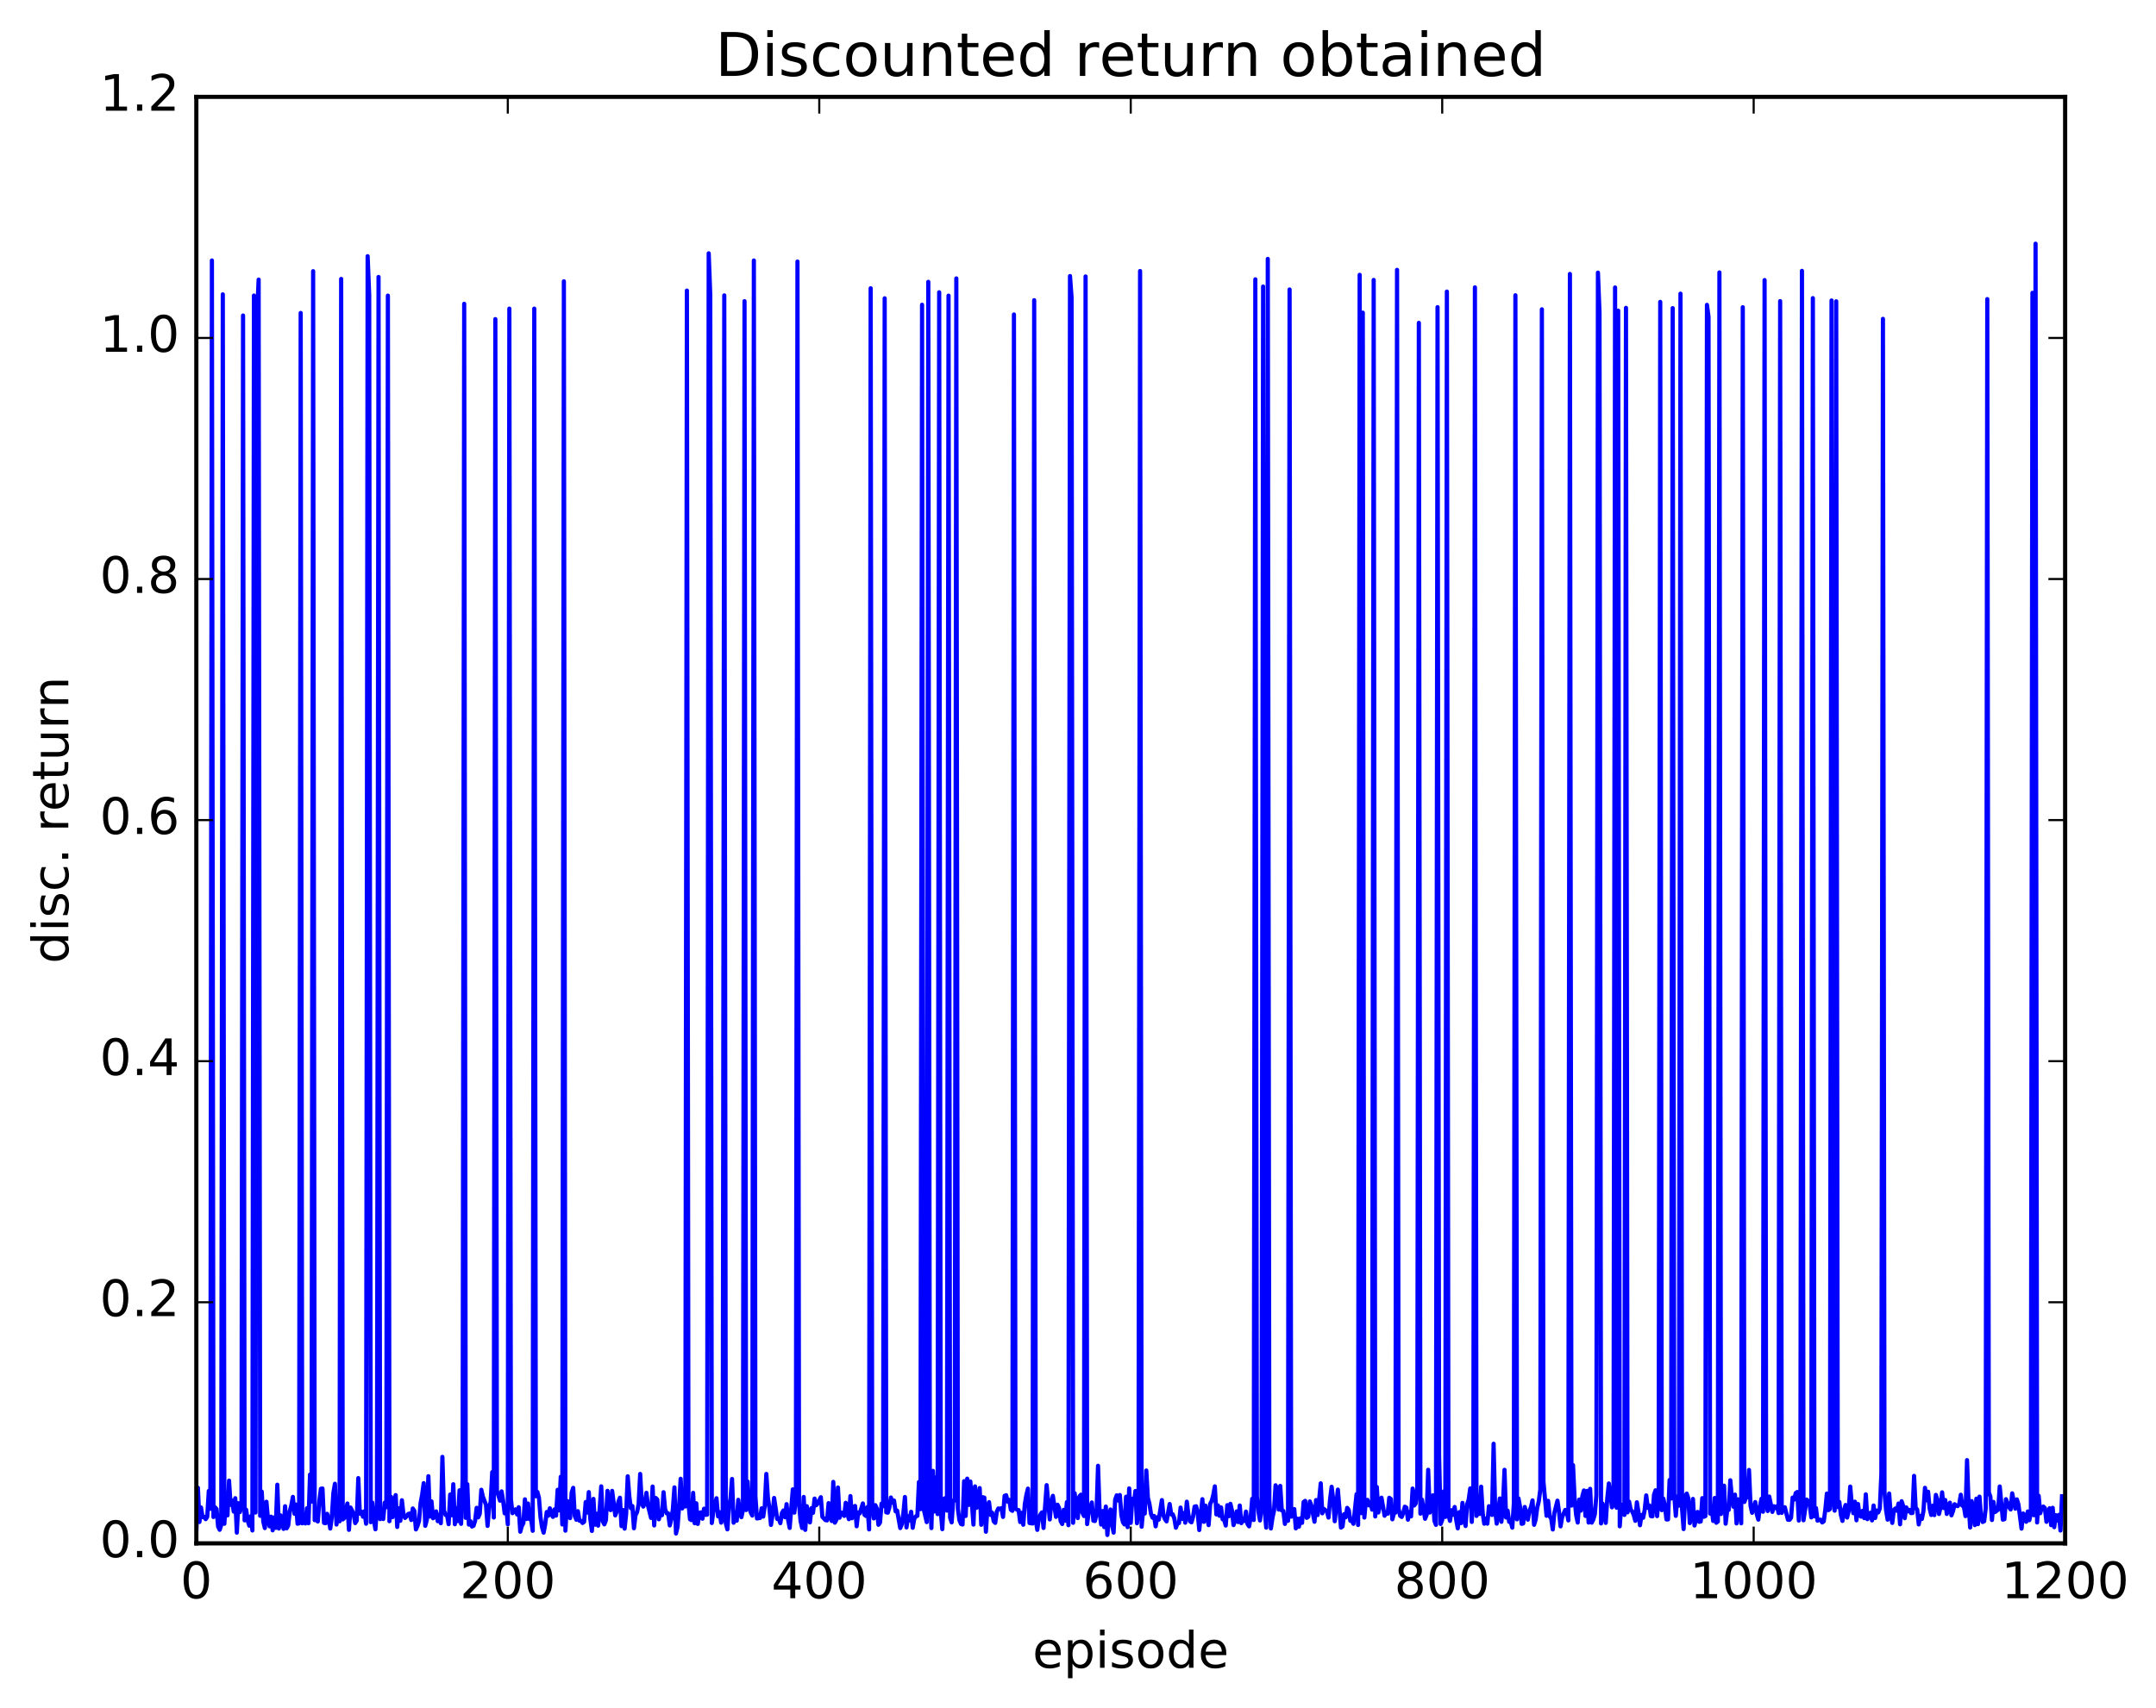 <?xml version="1.0" encoding="utf-8" standalone="no"?>
<!DOCTYPE svg PUBLIC "-//W3C//DTD SVG 1.1//EN"
  "http://www.w3.org/Graphics/SVG/1.1/DTD/svg11.dtd">
<!-- Created with matplotlib (http://matplotlib.org/) -->
<svg height="408pt" version="1.1" viewBox="0 0 515 408" width="515pt" xmlns="http://www.w3.org/2000/svg" xmlns:xlink="http://www.w3.org/1999/xlink">
 <defs>
  <style type="text/css">
*{stroke-linecap:butt;stroke-linejoin:round;stroke-miterlimit:100000;}
  </style>
 </defs>
 <g id="figure_1">
  <g id="patch_1">
   <path d="M 0 408.169 
L 515.768 408.169 
L 515.768 0 
L 0 0 
z
" style="fill:#ffffff;"/>
  </g>
  <g id="axes_1">
   <g id="patch_2">
    <path d="M 46.898 368.742 
L 493.298 368.742 
L 493.298 23.142 
L 46.898 23.142 
z
" style="fill:#ffffff;"/>
   </g>
   <g id="line2d_1">
    <path clip-path="url(#pfc45f4d9cf)" d="M 46.898 365.561 
L 47.27 355.473 
L 47.642 363.641 
L 48.014 360.174 
L 48.386 362.497 
L 48.758 362.398 
L 49.13 362.973 
L 49.502 362.393 
L 49.873 356.228 
L 50.245 360.505 
L 50.617 62.234 
L 50.989 362.453 
L 51.361 360.124 
L 51.733 360.566 
L 52.105 364.749 
L 52.477 365.511 
L 52.849 364.349 
L 53.221 70.331 
L 53.593 364.065 
L 53.965 358.249 
L 54.337 362.069 
L 54.709 353.76 
L 55.081 359.551 
L 55.453 358.505 
L 55.825 361.156 
L 56.197 357.958 
L 56.569 366.185 
L 56.941 359.149 
L 57.313 361.263 
L 57.685 360.036 
L 58.057 75.382 
L 58.429 363.253 
L 58.801 360.714 
L 59.173 363.305 
L 59.545 364.529 
L 59.917 362.27 
L 60.289 365.661 
L 60.661 70.616 
L 61.033 361.387 
L 61.406 75.534 
L 61.778 66.808 
L 62.15 362.161 
L 62.522 356.384 
L 62.894 363.557 
L 63.266 365.096 
L 63.638 358.806 
L 64.01 362.859 
L 64.382 364.677 
L 64.754 362.372 
L 65.126 365.635 
L 65.498 362.571 
L 65.87 365.039 
L 66.242 354.738 
L 66.614 365.203 
L 66.986 362.047 
L 67.73 365.289 
L 68.102 359.878 
L 68.474 365.151 
L 68.846 364.474 
L 69.218 361.098 
L 69.59 359.669 
L 69.962 357.65 
L 70.334 361.668 
L 70.706 359.481 
L 71.078 364.061 
L 71.45 363.941 
L 71.822 74.774 
L 72.194 363.959 
L 72.566 363.067 
L 72.938 363.992 
L 73.309 360.363 
L 73.681 363.93 
L 74.053 352.31 
L 74.425 358.766 
L 74.797 64.795 
L 75.169 363.209 
L 75.541 363.043 
L 75.913 363.527 
L 76.285 358.594 
L 76.657 355.705 
L 77.029 355.644 
L 77.401 363.862 
L 77.773 363.929 
L 78.145 361.699 
L 78.517 362.938 
L 78.889 365.204 
L 79.261 362.521 
L 79.633 356.712 
L 80.005 354.509 
L 80.377 364.246 
L 80.749 361.066 
L 81.121 363.478 
L 81.493 66.649 
L 81.865 363.032 
L 82.237 362.695 
L 82.981 359.227 
L 83.353 365.519 
L 83.725 360.196 
L 84.469 361.674 
L 84.841 363.912 
L 85.213 363.328 
L 85.585 353.158 
L 85.957 361.648 
L 86.329 361.175 
L 86.701 362.385 
L 87.073 361.051 
L 87.445 364.056 
L 87.817 61.212 
L 88.189 70.56 
L 88.561 363.69 
L 88.933 359.012 
L 89.305 363.162 
L 89.677 365.392 
L 90.049 359.671 
L 90.421 66.174 
L 90.793 362.957 
L 91.165 360.667 
L 91.537 362.933 
L 91.909 359.016 
L 92.281 360.115 
L 92.653 70.629 
L 93.025 363.448 
L 93.397 357.631 
L 93.769 362.496 
L 94.141 358.704 
L 94.513 357.216 
L 94.885 364.826 
L 95.257 360.377 
L 95.629 363.355 
L 96.001 358.451 
L 96.374 361.79 
L 96.746 362.672 
L 97.118 362.3 
L 97.49 361.731 
L 97.862 361.62 
L 98.234 363.171 
L 98.606 360.415 
L 98.978 360.995 
L 99.35 365.416 
L 99.722 364.587 
L 100.094 363.385 
L 100.466 359.108 
L 100.838 357.134 
L 101.21 354.368 
L 101.582 364.552 
L 101.954 363.143 
L 102.326 352.707 
L 102.698 362.343 
L 103.07 358.723 
L 103.442 362.748 
L 103.814 362.405 
L 104.186 361.113 
L 104.558 363.449 
L 104.93 361.918 
L 105.302 363.936 
L 105.674 348.084 
L 106.046 360.872 
L 106.418 361.95 
L 106.79 362.027 
L 107.162 364.158 
L 107.534 357.088 
L 107.906 362.031 
L 108.278 354.622 
L 108.65 364.182 
L 109.022 360.341 
L 109.394 363.433 
L 109.766 356.072 
L 110.138 364.082 
L 110.51 353.199 
L 110.882 72.589 
L 111.254 362.654 
L 111.626 354.619 
L 111.998 364.268 
L 112.37 363.448 
L 112.742 364.729 
L 113.114 364.537 
L 113.486 363.347 
L 113.858 360.26 
L 114.23 362.535 
L 114.602 361.668 
L 114.974 355.947 
L 115.346 357.611 
L 116.09 359.548 
L 116.462 364.576 
L 116.834 360.212 
L 117.206 358.822 
L 117.578 351.728 
L 117.95 362.572 
L 118.322 76.248 
L 118.694 356.188 
L 119.438 358.549 
L 119.809 356.328 
L 120.181 358.587 
L 120.553 361.577 
L 120.925 359.895 
L 121.297 364.197 
L 121.669 73.741 
L 122.041 358.214 
L 122.413 361.541 
L 123.157 360.622 
L 123.529 361.849 
L 123.901 360.118 
L 124.273 365.964 
L 124.645 364.62 
L 125.017 363.914 
L 125.389 358.231 
L 125.761 362.928 
L 126.133 359.226 
L 126.505 362.952 
L 126.877 362.958 
L 127.249 365.745 
L 127.621 73.737 
L 127.993 357.496 
L 128.365 356.48 
L 128.738 357.876 
L 129.109 362.513 
L 129.482 364.912 
L 129.853 366.19 
L 130.226 364.207 
L 130.597 361.257 
L 130.97 362.136 
L 131.341 360.37 
L 131.714 361.807 
L 132.085 362.425 
L 132.458 360.629 
L 132.829 362.117 
L 133.202 355.96 
L 133.573 360.873 
L 133.946 352.847 
L 134.317 364.24 
L 134.69 67.208 
L 135.061 365.714 
L 135.434 358.605 
L 135.805 358.838 
L 136.178 362.719 
L 136.549 356.606 
L 136.922 355.485 
L 137.293 362.186 
L 137.666 363.099 
L 138.037 361.058 
L 138.41 363.33 
L 138.781 363.363 
L 139.154 363.878 
L 139.525 363.599 
L 139.898 358.883 
L 140.269 361.39 
L 140.642 356.505 
L 141.013 362.936 
L 141.386 365.778 
L 141.757 358.128 
L 142.13 364.291 
L 142.501 361.669 
L 142.874 364.518 
L 143.245 360.542 
L 143.618 355.127 
L 143.989 363.505 
L 144.362 364.209 
L 144.733 363.221 
L 145.106 356.205 
L 145.477 360.247 
L 145.85 360.806 
L 146.221 356.219 
L 146.965 362.064 
L 147.338 361.078 
L 147.709 358.817 
L 148.082 357.852 
L 148.453 364.636 
L 148.826 360.788 
L 149.197 365.231 
L 149.57 361.687 
L 149.941 352.731 
L 150.314 357.431 
L 150.685 360.338 
L 151.058 359.834 
L 151.429 365.139 
L 151.802 362.027 
L 152.173 361.289 
L 152.546 359.403 
L 152.917 352.167 
L 153.29 359.133 
L 153.661 359.964 
L 154.034 359.14 
L 154.405 356.674 
L 154.778 359.717 
L 155.522 362.67 
L 155.893 355.178 
L 156.266 364.469 
L 156.637 357.903 
L 157.01 358.306 
L 157.381 363.005 
L 157.754 361.499 
L 158.125 362.024 
L 158.498 356.527 
L 158.869 360.538 
L 159.242 361.569 
L 159.613 361.591 
L 159.986 364.469 
L 160.357 363.016 
L 160.73 360.563 
L 161.101 355.378 
L 161.474 366.397 
L 161.845 364.848 
L 162.218 359.913 
L 162.589 353.318 
L 162.962 360.406 
L 163.333 359.398 
L 163.706 359.93 
L 164.077 69.429 
L 164.45 359.148 
L 164.821 363.005 
L 165.194 363.211 
L 165.565 356.683 
L 165.938 363.94 
L 166.31 359.179 
L 166.681 364.102 
L 167.054 361.489 
L 167.425 361.349 
L 167.798 362.861 
L 168.169 360.472 
L 168.542 361.912 
L 168.913 361.897 
L 169.286 60.526 
L 169.657 70.55 
L 170.03 363.886 
L 170.401 361.118 
L 171.145 357.967 
L 171.518 362.3 
L 171.889 361.295 
L 172.262 363.802 
L 172.633 362.863 
L 173.006 70.574 
L 173.377 363.99 
L 173.75 365.405 
L 174.121 360.162 
L 174.494 358.031 
L 174.865 353.366 
L 175.238 363.818 
L 175.609 361.322 
L 175.982 363.338 
L 176.353 358.349 
L 176.726 361.262 
L 177.097 362.489 
L 177.47 360.781 
L 177.841 71.959 
L 178.214 360.79 
L 178.585 353.988 
L 178.958 360.103 
L 179.329 361.372 
L 179.702 362.11 
L 180.073 62.244 
L 180.446 357.578 
L 180.817 362.792 
L 181.561 362.673 
L 181.934 360.378 
L 182.305 362.351 
L 182.678 359.842 
L 183.049 352.166 
L 183.422 357.792 
L 183.793 360.369 
L 184.166 364.35 
L 184.537 361.889 
L 184.91 357.904 
L 185.654 362.919 
L 186.025 362.85 
L 186.398 363.924 
L 186.769 361.531 
L 187.142 360.89 
L 187.513 362.503 
L 187.886 359.382 
L 188.257 363.118 
L 188.63 365.066 
L 189.374 355.849 
L 189.745 361.41 
L 190.118 357.634 
L 190.489 62.489 
L 190.862 359.258 
L 191.233 363.435 
L 191.606 365.075 
L 191.977 357.661 
L 192.35 365.521 
L 192.721 359.87 
L 193.465 363.746 
L 193.838 360.333 
L 194.209 361.453 
L 194.582 358.051 
L 194.953 359.652 
L 195.326 359.204 
L 196.07 357.722 
L 196.441 362.404 
L 197.185 363.2 
L 197.558 363.266 
L 197.929 359.134 
L 198.302 362.123 
L 198.673 363.404 
L 199.046 354.067 
L 199.417 363.803 
L 199.79 363.137 
L 200.161 355.403 
L 200.534 362.624 
L 200.905 361.381 
L 201.278 361.474 
L 201.649 362.191 
L 202.022 359.064 
L 202.393 361.547 
L 202.766 362.97 
L 203.137 357.451 
L 203.51 362.749 
L 203.881 360.118 
L 204.254 359.819 
L 204.625 364.662 
L 204.998 361.383 
L 205.369 361.585 
L 206.113 359.212 
L 206.486 361.908 
L 206.857 362.205 
L 207.23 360.061 
L 207.601 365.421 
L 207.974 68.877 
L 208.345 360.517 
L 208.718 362.794 
L 209.089 359.62 
L 209.462 360.476 
L 209.833 364.312 
L 210.206 363.796 
L 210.577 359.255 
L 210.95 359.864 
L 211.321 71.279 
L 211.694 361.331 
L 212.065 361.423 
L 212.438 360.167 
L 212.81 357.794 
L 213.181 359.01 
L 213.554 358.519 
L 213.925 361.099 
L 214.298 360.924 
L 215.042 365.093 
L 215.413 364.182 
L 215.786 361.57 
L 216.157 357.672 
L 216.53 364.943 
L 216.901 362.274 
L 217.274 363.255 
L 217.645 361.208 
L 218.018 365.03 
L 218.389 362.893 
L 218.762 362.301 
L 219.133 362.168 
L 219.506 354.082 
L 219.877 360.573 
L 220.25 72.816 
L 220.621 360.472 
L 221.365 363.667 
L 221.738 67.34 
L 222.109 356.08 
L 222.482 365.103 
L 222.853 351.432 
L 223.226 361.128 
L 223.597 352.974 
L 223.97 361.758 
L 224.341 69.832 
L 224.714 360.929 
L 225.085 365.36 
L 225.458 358.13 
L 225.829 357.941 
L 226.202 360.926 
L 226.573 70.64 
L 226.946 362.577 
L 227.317 363.738 
L 227.69 358.526 
L 228.061 358.516 
L 228.434 66.522 
L 228.805 360.495 
L 229.178 363.22 
L 229.549 364.106 
L 229.922 364.251 
L 230.293 353.898 
L 230.666 362.203 
L 231.037 353.296 
L 231.41 359.56 
L 231.781 353.964 
L 232.525 364.262 
L 232.898 355.141 
L 233.269 360.257 
L 233.642 359.505 
L 234.013 355.538 
L 234.386 364.311 
L 234.757 357.726 
L 235.13 357.834 
L 235.501 365.971 
L 235.874 360.163 
L 236.245 358.892 
L 236.618 361.958 
L 236.989 361.426 
L 237.362 363.473 
L 237.733 363.857 
L 238.106 361.17 
L 238.477 360.407 
L 238.85 360.498 
L 239.221 360.351 
L 239.594 362.431 
L 239.965 357.401 
L 240.338 357.242 
L 240.709 358.78 
L 241.082 358.362 
L 241.453 360.709 
L 241.826 360.972 
L 242.197 75.137 
L 242.57 360.438 
L 242.941 360.722 
L 243.314 360.807 
L 243.685 363.657 
L 244.058 361.446 
L 244.429 364.3 
L 244.802 359.346 
L 245.173 357.18 
L 245.546 355.67 
L 245.917 363.883 
L 246.661 364 
L 247.034 71.725 
L 247.405 363.123 
L 247.778 365.523 
L 248.149 362.717 
L 248.522 361.853 
L 248.893 361.347 
L 249.266 365.068 
L 250.01 354.842 
L 250.754 363.033 
L 251.125 358.985 
L 251.498 357.391 
L 252.242 362.421 
L 252.613 359.523 
L 252.986 360.323 
L 253.357 363.459 
L 253.73 364.119 
L 254.101 360.731 
L 254.474 363.342 
L 254.845 358.889 
L 255.218 364.41 
L 255.589 65.956 
L 255.962 71.077 
L 256.334 363.839 
L 256.705 356.766 
L 257.077 360.356 
L 257.45 362.708 
L 257.822 357.552 
L 258.193 357.121 
L 258.565 361.458 
L 258.938 362.224 
L 259.31 66.051 
L 259.682 364.14 
L 260.053 361.289 
L 260.425 360.31 
L 260.798 358.979 
L 261.17 363.336 
L 261.541 363.411 
L 261.913 361.741 
L 262.286 350.215 
L 262.658 361.134 
L 263.029 364.257 
L 263.401 361.026 
L 263.774 364.867 
L 264.146 359.955 
L 264.517 366.742 
L 264.889 362.381 
L 265.262 360.649 
L 265.634 364.267 
L 266.005 366.186 
L 266.377 358.31 
L 266.75 357.269 
L 267.122 358.523 
L 267.493 357.195 
L 267.865 362.017 
L 268.238 363.711 
L 268.61 364.231 
L 268.981 357.612 
L 269.353 364.869 
L 269.726 355.62 
L 270.098 363.866 
L 270.469 358.1 
L 270.841 359.261 
L 271.214 356.237 
L 271.586 363.936 
L 271.957 361.217 
L 272.329 64.754 
L 272.702 364.775 
L 273.074 360.628 
L 273.445 361.623 
L 273.817 351.347 
L 274.19 357.865 
L 274.562 359.305 
L 274.933 361.686 
L 275.305 362.613 
L 275.678 362.2 
L 276.05 364.677 
L 276.421 362.515 
L 276.793 363.082 
L 277.538 358.41 
L 277.909 362.051 
L 278.281 362.986 
L 278.654 363.498 
L 279.397 359.353 
L 279.769 361.83 
L 280.142 361.811 
L 280.514 362.818 
L 280.885 365.007 
L 281.257 363.984 
L 281.63 363.903 
L 282.002 360.202 
L 282.373 362.898 
L 282.745 361.507 
L 283.118 363.812 
L 283.49 358.794 
L 283.861 361.818 
L 284.233 363.455 
L 284.606 363.724 
L 284.978 362.415 
L 285.349 359.98 
L 285.721 359.884 
L 286.094 361.49 
L 286.466 365.564 
L 287.209 358.193 
L 287.582 363.606 
L 287.954 359.728 
L 288.697 364.394 
L 289.07 359.305 
L 289.442 358.623 
L 289.813 357.209 
L 290.185 355.137 
L 290.558 361.842 
L 290.93 359.683 
L 291.301 362.165 
L 291.673 360.161 
L 292.046 362.994 
L 292.418 363.145 
L 292.789 364.488 
L 293.161 359.626 
L 293.534 362.277 
L 293.906 359.304 
L 294.277 360.887 
L 294.649 364.386 
L 295.022 363.301 
L 295.394 361.123 
L 295.765 363.663 
L 296.137 359.707 
L 296.51 363.917 
L 296.882 362.912 
L 297.253 363.422 
L 297.625 361.155 
L 297.998 364.135 
L 298.37 364.682 
L 298.741 362.545 
L 299.113 358.108 
L 299.486 363.167 
L 299.858 66.74 
L 300.229 357.523 
L 300.601 361.148 
L 300.974 363.279 
L 301.346 359.944 
L 301.717 68.455 
L 302.089 360.701 
L 302.462 364.99 
L 302.834 61.858 
L 303.205 358.336 
L 303.577 365.188 
L 303.95 362.639 
L 304.322 360.96 
L 304.693 354.878 
L 305.065 355.806 
L 305.438 360.674 
L 305.81 355.024 
L 306.182 360.905 
L 306.553 361.001 
L 306.925 364.103 
L 307.298 361.891 
L 307.67 363.359 
L 308.041 69.168 
L 308.413 362.388 
L 309.158 360.556 
L 309.529 365.168 
L 309.901 362.844 
L 310.274 364.769 
L 310.646 362.749 
L 311.017 363.851 
L 311.389 358.878 
L 311.762 358.599 
L 312.134 362.654 
L 312.505 362.388 
L 312.877 358.732 
L 313.25 359.731 
L 313.993 363.583 
L 314.365 358.406 
L 314.738 361.987 
L 315.481 354.405 
L 315.853 361.573 
L 316.226 360.512 
L 316.969 361.154 
L 317.341 362.593 
L 317.714 358.227 
L 318.086 355.234 
L 318.457 358.263 
L 318.829 363.461 
L 319.574 355.912 
L 320.317 364.982 
L 320.69 364.714 
L 321.062 361.77 
L 321.433 362.519 
L 321.805 360.269 
L 322.178 360.823 
L 322.55 363.344 
L 322.921 363.391 
L 323.293 364.069 
L 324.038 356.997 
L 324.409 364.358 
L 324.781 65.66 
L 325.154 361.53 
L 325.526 74.698 
L 325.897 362.585 
L 326.269 358.451 
L 326.642 358.36 
L 327.014 359.681 
L 327.385 358.91 
L 327.757 360.695 
L 328.13 66.891 
L 328.502 362.321 
L 328.873 355.281 
L 329.245 361.373 
L 329.99 357.838 
L 330.733 362.149 
L 331.106 361.405 
L 331.478 361.67 
L 331.849 357.863 
L 332.221 358.144 
L 332.594 363.003 
L 332.966 361.559 
L 333.337 361.397 
L 333.709 64.48 
L 334.082 360.429 
L 334.454 362.171 
L 334.825 362.436 
L 335.197 361.477 
L 335.57 359.988 
L 335.942 360.21 
L 336.313 363.091 
L 336.685 361.236 
L 337.058 362.303 
L 337.43 355.657 
L 337.801 359.706 
L 338.173 359.211 
L 338.546 355.406 
L 338.918 77.143 
L 339.289 361.646 
L 339.661 358.286 
L 340.406 362.878 
L 340.777 361.954 
L 341.149 351.174 
L 341.522 361.39 
L 341.894 360.564 
L 342.265 357.272 
L 342.637 363.355 
L 343.01 364.329 
L 343.382 73.386 
L 343.753 347.688 
L 344.125 364.122 
L 344.498 363.151 
L 344.87 356.325 
L 345.241 362.441 
L 345.613 69.668 
L 345.986 361.948 
L 346.358 363.382 
L 346.729 360.82 
L 347.101 361.885 
L 347.474 360.059 
L 347.846 363.148 
L 348.217 365.16 
L 348.589 361.281 
L 348.962 363.929 
L 349.334 359.08 
L 349.705 363.101 
L 350.077 364.6 
L 350.45 359.394 
L 350.822 358.33 
L 351.193 355.621 
L 351.565 363.627 
L 351.938 354.258 
L 352.31 68.659 
L 352.682 362.189 
L 353.053 361.608 
L 353.425 361.713 
L 353.798 355.204 
L 354.17 361.548 
L 354.541 364.047 
L 354.913 362.855 
L 355.286 364.04 
L 355.658 359.875 
L 356.029 360.757 
L 356.401 361.962 
L 356.774 344.952 
L 357.146 360.779 
L 357.517 364.035 
L 358.262 358.031 
L 358.634 363.6 
L 359.005 359.723 
L 359.377 351.178 
L 359.75 362.571 
L 360.122 360.944 
L 360.493 363.612 
L 360.865 363.521 
L 361.238 364.994 
L 361.61 359.255 
L 361.981 70.555 
L 362.353 363.007 
L 362.726 358.013 
L 363.098 360.07 
L 363.469 364.079 
L 363.841 363.991 
L 364.214 360.06 
L 364.957 363.089 
L 365.329 360.952 
L 365.702 360.094 
L 366.074 358.481 
L 366.445 364.313 
L 366.817 363.096 
L 367.19 360.245 
L 367.562 358.743 
L 367.933 355.853 
L 368.305 73.902 
L 368.678 353.969 
L 369.421 362.155 
L 369.793 358.585 
L 370.166 362.283 
L 370.538 362.842 
L 370.909 365.435 
L 371.281 361.506 
L 372.026 358.551 
L 372.397 361.194 
L 372.769 364.69 
L 373.142 362.501 
L 373.885 360.76 
L 374.257 361.24 
L 374.63 363.268 
L 375.002 65.453 
L 375.373 359.727 
L 375.745 350.057 
L 376.118 358.047 
L 376.49 361.985 
L 376.861 363.777 
L 377.233 358.286 
L 377.606 360.935 
L 377.978 357.459 
L 378.349 356.106 
L 378.721 362.196 
L 379.094 356.221 
L 379.466 363.775 
L 379.837 355.718 
L 380.209 363.801 
L 380.582 363.082 
L 380.954 361.782 
L 381.325 357.251 
L 381.697 65.137 
L 382.07 74.74 
L 382.442 363.983 
L 382.813 359.253 
L 383.558 363.856 
L 383.93 357.99 
L 384.301 354.444 
L 384.673 356.901 
L 385.046 360.138 
L 385.418 359.493 
L 385.789 68.69 
L 386.161 360.235 
L 386.534 74.221 
L 386.906 364.669 
L 387.277 359.494 
L 387.649 360.077 
L 388.022 361.949 
L 388.394 73.559 
L 388.765 361.347 
L 389.137 358.778 
L 389.51 360.658 
L 389.882 361.117 
L 390.253 361.961 
L 390.625 363.371 
L 390.998 358.933 
L 391.37 361.252 
L 391.741 364.417 
L 392.113 361.965 
L 392.486 362.648 
L 392.858 360.833 
L 393.229 357.288 
L 393.601 360.235 
L 393.974 359.699 
L 394.346 362.232 
L 394.717 362.299 
L 395.089 357.143 
L 395.462 356.072 
L 395.834 362.239 
L 396.205 357.575 
L 396.577 72.128 
L 396.95 360.813 
L 397.322 358.065 
L 397.693 359.78 
L 398.065 363.029 
L 398.438 363.031 
L 398.81 353.606 
L 399.182 358.021 
L 399.553 73.621 
L 399.925 357.206 
L 400.298 362.177 
L 400.67 357.525 
L 401.041 359.737 
L 401.413 70.169 
L 401.786 360.386 
L 402.158 365.329 
L 402.529 357.516 
L 402.901 356.858 
L 403.274 357.947 
L 403.646 363.904 
L 404.017 362.078 
L 404.389 358.137 
L 404.762 364.485 
L 405.505 361.246 
L 405.877 363.599 
L 406.25 363.516 
L 406.622 357.942 
L 406.993 362.402 
L 407.365 362.232 
L 407.738 72.84 
L 408.11 75.7 
L 408.481 361.638 
L 408.853 360.336 
L 409.226 363.395 
L 409.598 357.909 
L 409.969 363.821 
L 410.341 363.52 
L 410.714 65.086 
L 411.086 361.741 
L 411.457 356.603 
L 411.829 354.97 
L 412.202 364.045 
L 412.574 360.888 
L 412.945 360.735 
L 413.317 353.674 
L 413.69 357.815 
L 414.062 359.997 
L 414.433 357.11 
L 414.805 363.988 
L 415.178 358.233 
L 415.55 360.261 
L 415.921 363.96 
L 416.293 73.404 
L 416.666 358.857 
L 417.038 357.909 
L 417.409 357.664 
L 417.781 351.215 
L 418.154 359.79 
L 418.526 361.445 
L 419.269 358.879 
L 419.642 361.808 
L 420.014 363.073 
L 420.385 359.956 
L 420.757 358.089 
L 421.13 361.193 
L 421.502 66.92 
L 421.873 359.305 
L 422.245 361.015 
L 422.618 357.566 
L 423.361 361.225 
L 423.733 359.876 
L 424.106 360.301 
L 424.478 359.87 
L 424.849 361.514 
L 425.221 71.947 
L 425.594 361.468 
L 425.966 360.374 
L 426.337 360.118 
L 427.082 363.104 
L 427.454 363.128 
L 427.825 362.642 
L 428.197 357.82 
L 428.57 358.289 
L 428.942 356.734 
L 429.313 356.481 
L 429.685 363.298 
L 430.058 357.366 
L 430.43 64.718 
L 430.801 363.229 
L 431.546 358.283 
L 431.918 358.669 
L 432.289 359.603 
L 432.661 362.547 
L 433.034 71.233 
L 433.406 362.29 
L 433.777 360.313 
L 434.149 363.322 
L 434.522 363.123 
L 434.894 363.098 
L 435.265 363.748 
L 435.637 363.487 
L 436.01 360.715 
L 436.382 356.853 
L 436.753 360.813 
L 437.125 360.53 
L 437.498 71.792 
L 437.87 356.887 
L 438.241 360.937 
L 438.613 71.993 
L 438.986 360.072 
L 439.358 358.857 
L 439.729 361.931 
L 440.101 363.383 
L 440.474 360.778 
L 440.846 359.586 
L 441.217 362.588 
L 441.589 361.047 
L 441.962 355.184 
L 442.334 359.445 
L 442.705 361.537 
L 443.077 358.79 
L 443.45 363.235 
L 443.822 359.348 
L 444.193 362.103 
L 444.565 362.365 
L 444.938 360.967 
L 445.31 362.716 
L 445.682 357.04 
L 446.053 362.969 
L 446.798 361.436 
L 447.17 363.264 
L 447.541 359.707 
L 447.913 362.693 
L 448.286 360.918 
L 448.658 361.355 
L 449.029 360.391 
L 449.401 352.089 
L 449.774 76.183 
L 450.146 356.515 
L 450.517 360.769 
L 450.889 363.081 
L 451.262 356.839 
L 451.634 361.881 
L 452.005 363.861 
L 452.377 360.789 
L 452.75 360.413 
L 453.122 360.956 
L 453.493 359.23 
L 453.865 364.195 
L 454.238 358.684 
L 454.61 359.804 
L 454.981 362.738 
L 455.353 360.164 
L 455.726 361.085 
L 456.098 360.744 
L 456.469 361.516 
L 456.841 361.487 
L 457.214 352.629 
L 457.586 360.258 
L 457.957 360.684 
L 458.329 364.222 
L 458.702 362.194 
L 459.074 362.925 
L 459.445 361.078 
L 459.817 355.479 
L 460.19 358.454 
L 460.562 356.413 
L 460.933 360.396 
L 461.305 361.966 
L 461.678 359.753 
L 462.05 361.999 
L 462.421 357.176 
L 462.793 358.412 
L 463.166 361.728 
L 463.538 360.102 
L 463.909 356.564 
L 464.281 360.3 
L 464.654 358.388 
L 465.026 361.721 
L 465.769 359.029 
L 466.142 362.049 
L 466.514 361.022 
L 466.885 359.4 
L 467.257 359.74 
L 467.63 359.848 
L 468.002 359.351 
L 468.373 357.13 
L 468.745 359.741 
L 469.118 359.981 
L 469.49 362.238 
L 469.861 348.865 
L 470.233 359.293 
L 470.606 364.962 
L 470.978 358.648 
L 471.349 360.596 
L 471.721 364.391 
L 472.094 358.069 
L 472.466 364.165 
L 472.837 357.586 
L 473.209 362.247 
L 473.582 363.644 
L 473.954 363.466 
L 474.325 360.405 
L 474.697 71.463 
L 475.07 356.547 
L 475.442 357.603 
L 475.813 363.171 
L 476.185 358.858 
L 476.558 361.268 
L 477.301 360.701 
L 477.673 355.153 
L 478.418 363.086 
L 478.789 362.977 
L 479.161 358.199 
L 479.906 360.099 
L 480.277 360.652 
L 480.649 356.799 
L 481.394 360.465 
L 481.765 358.241 
L 482.137 359.451 
L 482.882 365.226 
L 483.253 361.602 
L 483.625 362.027 
L 483.998 363.589 
L 484.37 361.134 
L 484.741 363.216 
L 485.113 361.542 
L 485.486 69.966 
L 485.858 362.025 
L 486.229 58.224 
L 486.601 363.752 
L 486.974 357.385 
L 487.346 361.553 
L 487.717 360.249 
L 488.089 359.96 
L 488.462 360.33 
L 488.834 363.6 
L 489.205 361.31 
L 489.577 360.366 
L 489.95 364.4 
L 490.322 360.258 
L 490.693 364.879 
L 491.065 362.015 
L 491.438 363.303 
L 491.81 361.949 
L 492.182 365.682 
L 492.553 357.495 
L 492.553 357.495 
" style="fill:none;stroke:#0000ff;stroke-linecap:square;"/>
   </g>
   <g id="patch_3">
    <path d="M 493.298 368.742 
L 493.298 23.142 
" style="fill:none;stroke:#000000;stroke-linecap:square;stroke-linejoin:miter;"/>
   </g>
   <g id="patch_4">
    <path d="M 46.898 368.742 
L 493.298 368.742 
" style="fill:none;stroke:#000000;stroke-linecap:square;stroke-linejoin:miter;"/>
   </g>
   <g id="patch_5">
    <path d="M 46.898 23.142 
L 493.298 23.142 
" style="fill:none;stroke:#000000;stroke-linecap:square;stroke-linejoin:miter;"/>
   </g>
   <g id="patch_6">
    <path d="M 46.898 368.742 
L 46.898 23.142 
" style="fill:none;stroke:#000000;stroke-linecap:square;stroke-linejoin:miter;"/>
   </g>
   <g id="matplotlib.axis_1">
    <g id="xtick_1">
     <g id="line2d_2">
      <defs>
       <path d="M 0 0 
L 0 -4 
" id="mf77b06fabe" style="stroke:#000000;stroke-width:0.5;"/>
      </defs>
      <g>
       <use style="stroke:#000000;stroke-width:0.5;" x="46.898" xlink:href="#mf77b06fabe" y="368.742"/>
      </g>
     </g>
     <g id="line2d_3">
      <defs>
       <path d="M 0 0 
L 0 4 
" id="m5b96e57c41" style="stroke:#000000;stroke-width:0.5;"/>
      </defs>
      <g>
       <use style="stroke:#000000;stroke-width:0.5;" x="46.898" xlink:href="#m5b96e57c41" y="23.142"/>
      </g>
     </g>
     <g id="text_1">
      <!-- 0 -->
      <defs>
       <path d="M 31.781 66.406 
Q 24.172 66.406 20.328 58.906 
Q 16.5 51.422 16.5 36.375 
Q 16.5 21.391 20.328 13.891 
Q 24.172 6.391 31.781 6.391 
Q 39.453 6.391 43.281 13.891 
Q 47.125 21.391 47.125 36.375 
Q 47.125 51.422 43.281 58.906 
Q 39.453 66.406 31.781 66.406 
M 31.781 74.219 
Q 44.047 74.219 50.516 64.516 
Q 56.984 54.828 56.984 36.375 
Q 56.984 17.969 50.516 8.266 
Q 44.047 -1.422 31.781 -1.422 
Q 19.531 -1.422 13.062 8.266 
Q 6.594 17.969 6.594 36.375 
Q 6.594 54.828 13.062 64.516 
Q 19.531 74.219 31.781 74.219 
" id="BitstreamVeraSans-Roman-30"/>
      </defs>
      <g transform="translate(43.08 381.86)scale(0.12 -0.12)">
       <use xlink:href="#BitstreamVeraSans-Roman-30"/>
      </g>
     </g>
    </g>
    <g id="xtick_2">
     <g id="line2d_4">
      <g>
       <use style="stroke:#000000;stroke-width:0.5;" x="121.297" xlink:href="#mf77b06fabe" y="368.742"/>
      </g>
     </g>
     <g id="line2d_5">
      <g>
       <use style="stroke:#000000;stroke-width:0.5;" x="121.297" xlink:href="#m5b96e57c41" y="23.142"/>
      </g>
     </g>
     <g id="text_2">
      <!-- 200 -->
      <defs>
       <path d="M 19.188 8.297 
L 53.609 8.297 
L 53.609 0 
L 7.328 0 
L 7.328 8.297 
Q 12.938 14.109 22.625 23.891 
Q 32.328 33.688 34.812 36.531 
Q 39.547 41.844 41.422 45.531 
Q 43.312 49.219 43.312 52.781 
Q 43.312 58.594 39.234 62.25 
Q 35.156 65.922 28.609 65.922 
Q 23.969 65.922 18.812 64.312 
Q 13.672 62.703 7.812 59.422 
L 7.812 69.391 
Q 13.766 71.781 18.938 73 
Q 24.125 74.219 28.422 74.219 
Q 39.75 74.219 46.484 68.547 
Q 53.219 62.891 53.219 53.422 
Q 53.219 48.922 51.531 44.891 
Q 49.859 40.875 45.406 35.406 
Q 44.188 33.984 37.641 27.219 
Q 31.109 20.453 19.188 8.297 
" id="BitstreamVeraSans-Roman-32"/>
      </defs>
      <g transform="translate(109.845 381.86)scale(0.12 -0.12)">
       <use xlink:href="#BitstreamVeraSans-Roman-32"/>
       <use x="63.623" xlink:href="#BitstreamVeraSans-Roman-30"/>
       <use x="127.246" xlink:href="#BitstreamVeraSans-Roman-30"/>
      </g>
     </g>
    </g>
    <g id="xtick_3">
     <g id="line2d_6">
      <g>
       <use style="stroke:#000000;stroke-width:0.5;" x="195.697" xlink:href="#mf77b06fabe" y="368.742"/>
      </g>
     </g>
     <g id="line2d_7">
      <g>
       <use style="stroke:#000000;stroke-width:0.5;" x="195.697" xlink:href="#m5b96e57c41" y="23.142"/>
      </g>
     </g>
     <g id="text_3">
      <!-- 400 -->
      <defs>
       <path d="M 37.797 64.312 
L 12.891 25.391 
L 37.797 25.391 
z
M 35.203 72.906 
L 47.609 72.906 
L 47.609 25.391 
L 58.016 25.391 
L 58.016 17.188 
L 47.609 17.188 
L 47.609 0 
L 37.797 0 
L 37.797 17.188 
L 4.891 17.188 
L 4.891 26.703 
z
" id="BitstreamVeraSans-Roman-34"/>
      </defs>
      <g transform="translate(184.245 381.86)scale(0.12 -0.12)">
       <use xlink:href="#BitstreamVeraSans-Roman-34"/>
       <use x="63.623" xlink:href="#BitstreamVeraSans-Roman-30"/>
       <use x="127.246" xlink:href="#BitstreamVeraSans-Roman-30"/>
      </g>
     </g>
    </g>
    <g id="xtick_4">
     <g id="line2d_8">
      <g>
       <use style="stroke:#000000;stroke-width:0.5;" x="270.098" xlink:href="#mf77b06fabe" y="368.742"/>
      </g>
     </g>
     <g id="line2d_9">
      <g>
       <use style="stroke:#000000;stroke-width:0.5;" x="270.098" xlink:href="#m5b96e57c41" y="23.142"/>
      </g>
     </g>
     <g id="text_4">
      <!-- 600 -->
      <defs>
       <path d="M 33.016 40.375 
Q 26.375 40.375 22.484 35.828 
Q 18.609 31.297 18.609 23.391 
Q 18.609 15.531 22.484 10.953 
Q 26.375 6.391 33.016 6.391 
Q 39.656 6.391 43.531 10.953 
Q 47.406 15.531 47.406 23.391 
Q 47.406 31.297 43.531 35.828 
Q 39.656 40.375 33.016 40.375 
M 52.594 71.297 
L 52.594 62.312 
Q 48.875 64.062 45.094 64.984 
Q 41.312 65.922 37.594 65.922 
Q 27.828 65.922 22.672 59.328 
Q 17.531 52.734 16.797 39.406 
Q 19.672 43.656 24.016 45.922 
Q 28.375 48.188 33.594 48.188 
Q 44.578 48.188 50.953 41.516 
Q 57.328 34.859 57.328 23.391 
Q 57.328 12.156 50.688 5.359 
Q 44.047 -1.422 33.016 -1.422 
Q 20.359 -1.422 13.672 8.266 
Q 6.984 17.969 6.984 36.375 
Q 6.984 53.656 15.188 63.938 
Q 23.391 74.219 37.203 74.219 
Q 40.922 74.219 44.703 73.484 
Q 48.484 72.75 52.594 71.297 
" id="BitstreamVeraSans-Roman-36"/>
      </defs>
      <g transform="translate(258.645 381.86)scale(0.12 -0.12)">
       <use xlink:href="#BitstreamVeraSans-Roman-36"/>
       <use x="63.623" xlink:href="#BitstreamVeraSans-Roman-30"/>
       <use x="127.246" xlink:href="#BitstreamVeraSans-Roman-30"/>
      </g>
     </g>
    </g>
    <g id="xtick_5">
     <g id="line2d_10">
      <g>
       <use style="stroke:#000000;stroke-width:0.5;" x="344.498" xlink:href="#mf77b06fabe" y="368.742"/>
      </g>
     </g>
     <g id="line2d_11">
      <g>
       <use style="stroke:#000000;stroke-width:0.5;" x="344.498" xlink:href="#m5b96e57c41" y="23.142"/>
      </g>
     </g>
     <g id="text_5">
      <!-- 800 -->
      <defs>
       <path d="M 31.781 34.625 
Q 24.75 34.625 20.719 30.859 
Q 16.703 27.094 16.703 20.516 
Q 16.703 13.922 20.719 10.156 
Q 24.75 6.391 31.781 6.391 
Q 38.812 6.391 42.859 10.172 
Q 46.922 13.969 46.922 20.516 
Q 46.922 27.094 42.891 30.859 
Q 38.875 34.625 31.781 34.625 
M 21.922 38.812 
Q 15.578 40.375 12.031 44.719 
Q 8.5 49.078 8.5 55.328 
Q 8.5 64.062 14.719 69.141 
Q 20.953 74.219 31.781 74.219 
Q 42.672 74.219 48.875 69.141 
Q 55.078 64.062 55.078 55.328 
Q 55.078 49.078 51.531 44.719 
Q 48 40.375 41.703 38.812 
Q 48.828 37.156 52.797 32.312 
Q 56.781 27.484 56.781 20.516 
Q 56.781 9.906 50.312 4.234 
Q 43.844 -1.422 31.781 -1.422 
Q 19.734 -1.422 13.25 4.234 
Q 6.781 9.906 6.781 20.516 
Q 6.781 27.484 10.781 32.312 
Q 14.797 37.156 21.922 38.812 
M 18.312 54.391 
Q 18.312 48.734 21.844 45.562 
Q 25.391 42.391 31.781 42.391 
Q 38.141 42.391 41.719 45.562 
Q 45.312 48.734 45.312 54.391 
Q 45.312 60.062 41.719 63.234 
Q 38.141 66.406 31.781 66.406 
Q 25.391 66.406 21.844 63.234 
Q 18.312 60.062 18.312 54.391 
" id="BitstreamVeraSans-Roman-38"/>
      </defs>
      <g transform="translate(333.045 381.86)scale(0.12 -0.12)">
       <use xlink:href="#BitstreamVeraSans-Roman-38"/>
       <use x="63.623" xlink:href="#BitstreamVeraSans-Roman-30"/>
       <use x="127.246" xlink:href="#BitstreamVeraSans-Roman-30"/>
      </g>
     </g>
    </g>
    <g id="xtick_6">
     <g id="line2d_12">
      <g>
       <use style="stroke:#000000;stroke-width:0.5;" x="418.897" xlink:href="#mf77b06fabe" y="368.742"/>
      </g>
     </g>
     <g id="line2d_13">
      <g>
       <use style="stroke:#000000;stroke-width:0.5;" x="418.897" xlink:href="#m5b96e57c41" y="23.142"/>
      </g>
     </g>
     <g id="text_6">
      <!-- 1000 -->
      <defs>
       <path d="M 12.406 8.297 
L 28.516 8.297 
L 28.516 63.922 
L 10.984 60.406 
L 10.984 69.391 
L 28.422 72.906 
L 38.281 72.906 
L 38.281 8.297 
L 54.391 8.297 
L 54.391 0 
L 12.406 0 
z
" id="BitstreamVeraSans-Roman-31"/>
      </defs>
      <g transform="translate(403.627 381.86)scale(0.12 -0.12)">
       <use xlink:href="#BitstreamVeraSans-Roman-31"/>
       <use x="63.623" xlink:href="#BitstreamVeraSans-Roman-30"/>
       <use x="127.246" xlink:href="#BitstreamVeraSans-Roman-30"/>
       <use x="190.869" xlink:href="#BitstreamVeraSans-Roman-30"/>
      </g>
     </g>
    </g>
    <g id="xtick_7">
     <g id="line2d_14">
      <g>
       <use style="stroke:#000000;stroke-width:0.5;" x="493.298" xlink:href="#mf77b06fabe" y="368.742"/>
      </g>
     </g>
     <g id="line2d_15">
      <g>
       <use style="stroke:#000000;stroke-width:0.5;" x="493.298" xlink:href="#m5b96e57c41" y="23.142"/>
      </g>
     </g>
     <g id="text_7">
      <!-- 1200 -->
      <g transform="translate(478.027 381.86)scale(0.12 -0.12)">
       <use xlink:href="#BitstreamVeraSans-Roman-31"/>
       <use x="63.623" xlink:href="#BitstreamVeraSans-Roman-32"/>
       <use x="127.246" xlink:href="#BitstreamVeraSans-Roman-30"/>
       <use x="190.869" xlink:href="#BitstreamVeraSans-Roman-30"/>
      </g>
     </g>
    </g>
    <g id="text_8">
     <!-- episode -->
     <defs>
      <path d="M 56.203 29.594 
L 56.203 25.203 
L 14.891 25.203 
Q 15.484 15.922 20.484 11.062 
Q 25.484 6.203 34.422 6.203 
Q 39.594 6.203 44.453 7.469 
Q 49.312 8.734 54.109 11.281 
L 54.109 2.781 
Q 49.266 0.734 44.188 -0.344 
Q 39.109 -1.422 33.891 -1.422 
Q 20.797 -1.422 13.156 6.188 
Q 5.516 13.812 5.516 26.812 
Q 5.516 40.234 12.766 48.109 
Q 20.016 56 32.328 56 
Q 43.359 56 49.781 48.891 
Q 56.203 41.797 56.203 29.594 
M 47.219 32.234 
Q 47.125 39.594 43.094 43.984 
Q 39.062 48.391 32.422 48.391 
Q 24.906 48.391 20.391 44.141 
Q 15.875 39.891 15.188 32.172 
z
" id="BitstreamVeraSans-Roman-65"/>
      <path d="M 18.109 8.203 
L 18.109 -20.797 
L 9.078 -20.797 
L 9.078 54.688 
L 18.109 54.688 
L 18.109 46.391 
Q 20.953 51.266 25.266 53.625 
Q 29.594 56 35.594 56 
Q 45.562 56 51.781 48.094 
Q 58.016 40.188 58.016 27.297 
Q 58.016 14.406 51.781 6.484 
Q 45.562 -1.422 35.594 -1.422 
Q 29.594 -1.422 25.266 0.953 
Q 20.953 3.328 18.109 8.203 
M 48.688 27.297 
Q 48.688 37.203 44.609 42.844 
Q 40.531 48.484 33.406 48.484 
Q 26.266 48.484 22.188 42.844 
Q 18.109 37.203 18.109 27.297 
Q 18.109 17.391 22.188 11.75 
Q 26.266 6.109 33.406 6.109 
Q 40.531 6.109 44.609 11.75 
Q 48.688 17.391 48.688 27.297 
" id="BitstreamVeraSans-Roman-70"/>
      <path d="M 44.281 53.078 
L 44.281 44.578 
Q 40.484 46.531 36.375 47.5 
Q 32.281 48.484 27.875 48.484 
Q 21.188 48.484 17.844 46.438 
Q 14.5 44.391 14.5 40.281 
Q 14.5 37.156 16.891 35.375 
Q 19.281 33.594 26.516 31.984 
L 29.594 31.297 
Q 39.156 29.25 43.188 25.516 
Q 47.219 21.781 47.219 15.094 
Q 47.219 7.469 41.188 3.016 
Q 35.156 -1.422 24.609 -1.422 
Q 20.219 -1.422 15.453 -0.562 
Q 10.688 0.297 5.422 2 
L 5.422 11.281 
Q 10.406 8.688 15.234 7.391 
Q 20.062 6.109 24.812 6.109 
Q 31.156 6.109 34.562 8.281 
Q 37.984 10.453 37.984 14.406 
Q 37.984 18.062 35.516 20.016 
Q 33.062 21.969 24.703 23.781 
L 21.578 24.516 
Q 13.234 26.266 9.516 29.906 
Q 5.812 33.547 5.812 39.891 
Q 5.812 47.609 11.281 51.797 
Q 16.75 56 26.812 56 
Q 31.781 56 36.172 55.266 
Q 40.578 54.547 44.281 53.078 
" id="BitstreamVeraSans-Roman-73"/>
      <path d="M 9.422 54.688 
L 18.406 54.688 
L 18.406 0 
L 9.422 0 
z
M 9.422 75.984 
L 18.406 75.984 
L 18.406 64.594 
L 9.422 64.594 
z
" id="BitstreamVeraSans-Roman-69"/>
      <path d="M 30.609 48.391 
Q 23.391 48.391 19.188 42.75 
Q 14.984 37.109 14.984 27.297 
Q 14.984 17.484 19.156 11.844 
Q 23.344 6.203 30.609 6.203 
Q 37.797 6.203 41.984 11.859 
Q 46.188 17.531 46.188 27.297 
Q 46.188 37.016 41.984 42.703 
Q 37.797 48.391 30.609 48.391 
M 30.609 56 
Q 42.328 56 49.016 48.375 
Q 55.719 40.766 55.719 27.297 
Q 55.719 13.875 49.016 6.219 
Q 42.328 -1.422 30.609 -1.422 
Q 18.844 -1.422 12.172 6.219 
Q 5.516 13.875 5.516 27.297 
Q 5.516 40.766 12.172 48.375 
Q 18.844 56 30.609 56 
" id="BitstreamVeraSans-Roman-6f"/>
      <path d="M 45.406 46.391 
L 45.406 75.984 
L 54.391 75.984 
L 54.391 0 
L 45.406 0 
L 45.406 8.203 
Q 42.578 3.328 38.25 0.953 
Q 33.938 -1.422 27.875 -1.422 
Q 17.969 -1.422 11.734 6.484 
Q 5.516 14.406 5.516 27.297 
Q 5.516 40.188 11.734 48.094 
Q 17.969 56 27.875 56 
Q 33.938 56 38.25 53.625 
Q 42.578 51.266 45.406 46.391 
M 14.797 27.297 
Q 14.797 17.391 18.875 11.75 
Q 22.953 6.109 30.078 6.109 
Q 37.203 6.109 41.297 11.75 
Q 45.406 17.391 45.406 27.297 
Q 45.406 37.203 41.297 42.844 
Q 37.203 48.484 30.078 48.484 
Q 22.953 48.484 18.875 42.844 
Q 14.797 37.203 14.797 27.297 
" id="BitstreamVeraSans-Roman-64"/>
     </defs>
     <g transform="translate(246.632 398.474)scale(0.12 -0.12)">
      <use xlink:href="#BitstreamVeraSans-Roman-65"/>
      <use x="61.523" xlink:href="#BitstreamVeraSans-Roman-70"/>
      <use x="125.0" xlink:href="#BitstreamVeraSans-Roman-69"/>
      <use x="152.783" xlink:href="#BitstreamVeraSans-Roman-73"/>
      <use x="204.883" xlink:href="#BitstreamVeraSans-Roman-6f"/>
      <use x="266.064" xlink:href="#BitstreamVeraSans-Roman-64"/>
      <use x="329.541" xlink:href="#BitstreamVeraSans-Roman-65"/>
     </g>
    </g>
   </g>
   <g id="matplotlib.axis_2">
    <g id="ytick_1">
     <g id="line2d_16">
      <defs>
       <path d="M 0 0 
L 4 0 
" id="m1a581c7d75" style="stroke:#000000;stroke-width:0.5;"/>
      </defs>
      <g>
       <use style="stroke:#000000;stroke-width:0.5;" x="46.898" xlink:href="#m1a581c7d75" y="368.742"/>
      </g>
     </g>
     <g id="line2d_17">
      <defs>
       <path d="M 0 0 
L -4 0 
" id="m8bd4c26042" style="stroke:#000000;stroke-width:0.5;"/>
      </defs>
      <g>
       <use style="stroke:#000000;stroke-width:0.5;" x="493.298" xlink:href="#m8bd4c26042" y="368.742"/>
      </g>
     </g>
     <g id="text_9">
      <!-- 0.0 -->
      <defs>
       <path d="M 10.688 12.406 
L 21 12.406 
L 21 0 
L 10.688 0 
z
" id="BitstreamVeraSans-Roman-2e"/>
      </defs>
      <g transform="translate(23.814 372.053)scale(0.12 -0.12)">
       <use xlink:href="#BitstreamVeraSans-Roman-30"/>
       <use x="63.623" xlink:href="#BitstreamVeraSans-Roman-2e"/>
       <use x="95.41" xlink:href="#BitstreamVeraSans-Roman-30"/>
      </g>
     </g>
    </g>
    <g id="ytick_2">
     <g id="line2d_18">
      <g>
       <use style="stroke:#000000;stroke-width:0.5;" x="46.898" xlink:href="#m1a581c7d75" y="311.142"/>
      </g>
     </g>
     <g id="line2d_19">
      <g>
       <use style="stroke:#000000;stroke-width:0.5;" x="493.298" xlink:href="#m8bd4c26042" y="311.142"/>
      </g>
     </g>
     <g id="text_10">
      <!-- 0.2 -->
      <g transform="translate(23.814 314.453)scale(0.12 -0.12)">
       <use xlink:href="#BitstreamVeraSans-Roman-30"/>
       <use x="63.623" xlink:href="#BitstreamVeraSans-Roman-2e"/>
       <use x="95.41" xlink:href="#BitstreamVeraSans-Roman-32"/>
      </g>
     </g>
    </g>
    <g id="ytick_3">
     <g id="line2d_20">
      <g>
       <use style="stroke:#000000;stroke-width:0.5;" x="46.898" xlink:href="#m1a581c7d75" y="253.542"/>
      </g>
     </g>
     <g id="line2d_21">
      <g>
       <use style="stroke:#000000;stroke-width:0.5;" x="493.298" xlink:href="#m8bd4c26042" y="253.542"/>
      </g>
     </g>
     <g id="text_11">
      <!-- 0.4 -->
      <g transform="translate(23.814 256.853)scale(0.12 -0.12)">
       <use xlink:href="#BitstreamVeraSans-Roman-30"/>
       <use x="63.623" xlink:href="#BitstreamVeraSans-Roman-2e"/>
       <use x="95.41" xlink:href="#BitstreamVeraSans-Roman-34"/>
      </g>
     </g>
    </g>
    <g id="ytick_4">
     <g id="line2d_22">
      <g>
       <use style="stroke:#000000;stroke-width:0.5;" x="46.898" xlink:href="#m1a581c7d75" y="195.942"/>
      </g>
     </g>
     <g id="line2d_23">
      <g>
       <use style="stroke:#000000;stroke-width:0.5;" x="493.298" xlink:href="#m8bd4c26042" y="195.942"/>
      </g>
     </g>
     <g id="text_12">
      <!-- 0.6 -->
      <g transform="translate(23.814 199.253)scale(0.12 -0.12)">
       <use xlink:href="#BitstreamVeraSans-Roman-30"/>
       <use x="63.623" xlink:href="#BitstreamVeraSans-Roman-2e"/>
       <use x="95.41" xlink:href="#BitstreamVeraSans-Roman-36"/>
      </g>
     </g>
    </g>
    <g id="ytick_5">
     <g id="line2d_24">
      <g>
       <use style="stroke:#000000;stroke-width:0.5;" x="46.898" xlink:href="#m1a581c7d75" y="138.342"/>
      </g>
     </g>
     <g id="line2d_25">
      <g>
       <use style="stroke:#000000;stroke-width:0.5;" x="493.298" xlink:href="#m8bd4c26042" y="138.342"/>
      </g>
     </g>
     <g id="text_13">
      <!-- 0.8 -->
      <g transform="translate(23.814 141.653)scale(0.12 -0.12)">
       <use xlink:href="#BitstreamVeraSans-Roman-30"/>
       <use x="63.623" xlink:href="#BitstreamVeraSans-Roman-2e"/>
       <use x="95.41" xlink:href="#BitstreamVeraSans-Roman-38"/>
      </g>
     </g>
    </g>
    <g id="ytick_6">
     <g id="line2d_26">
      <g>
       <use style="stroke:#000000;stroke-width:0.5;" x="46.898" xlink:href="#m1a581c7d75" y="80.742"/>
      </g>
     </g>
     <g id="line2d_27">
      <g>
       <use style="stroke:#000000;stroke-width:0.5;" x="493.298" xlink:href="#m8bd4c26042" y="80.742"/>
      </g>
     </g>
     <g id="text_14">
      <!-- 1.0 -->
      <g transform="translate(23.814 84.053)scale(0.12 -0.12)">
       <use xlink:href="#BitstreamVeraSans-Roman-31"/>
       <use x="63.623" xlink:href="#BitstreamVeraSans-Roman-2e"/>
       <use x="95.41" xlink:href="#BitstreamVeraSans-Roman-30"/>
      </g>
     </g>
    </g>
    <g id="ytick_7">
     <g id="line2d_28">
      <g>
       <use style="stroke:#000000;stroke-width:0.5;" x="46.898" xlink:href="#m1a581c7d75" y="23.142"/>
      </g>
     </g>
     <g id="line2d_29">
      <g>
       <use style="stroke:#000000;stroke-width:0.5;" x="493.298" xlink:href="#m8bd4c26042" y="23.142"/>
      </g>
     </g>
     <g id="text_15">
      <!-- 1.2 -->
      <g transform="translate(23.814 26.453)scale(0.12 -0.12)">
       <use xlink:href="#BitstreamVeraSans-Roman-31"/>
       <use x="63.623" xlink:href="#BitstreamVeraSans-Roman-2e"/>
       <use x="95.41" xlink:href="#BitstreamVeraSans-Roman-32"/>
      </g>
     </g>
    </g>
    <g id="text_16">
     <!-- disc. return -->
     <defs>
      <path d="M 54.891 33.016 
L 54.891 0 
L 45.906 0 
L 45.906 32.719 
Q 45.906 40.484 42.875 44.328 
Q 39.844 48.188 33.797 48.188 
Q 26.516 48.188 22.312 43.547 
Q 18.109 38.922 18.109 30.906 
L 18.109 0 
L 9.078 0 
L 9.078 54.688 
L 18.109 54.688 
L 18.109 46.188 
Q 21.344 51.125 25.703 53.562 
Q 30.078 56 35.797 56 
Q 45.219 56 50.047 50.172 
Q 54.891 44.344 54.891 33.016 
" id="BitstreamVeraSans-Roman-6e"/>
      <path d="M 18.312 70.219 
L 18.312 54.688 
L 36.812 54.688 
L 36.812 47.703 
L 18.312 47.703 
L 18.312 18.016 
Q 18.312 11.328 20.141 9.422 
Q 21.969 7.516 27.594 7.516 
L 36.812 7.516 
L 36.812 0 
L 27.594 0 
Q 17.188 0 13.234 3.875 
Q 9.281 7.766 9.281 18.016 
L 9.281 47.703 
L 2.688 47.703 
L 2.688 54.688 
L 9.281 54.688 
L 9.281 70.219 
z
" id="BitstreamVeraSans-Roman-74"/>
      <path d="M 41.109 46.297 
Q 39.594 47.172 37.812 47.578 
Q 36.031 48 33.891 48 
Q 26.266 48 22.188 43.047 
Q 18.109 38.094 18.109 28.812 
L 18.109 0 
L 9.078 0 
L 9.078 54.688 
L 18.109 54.688 
L 18.109 46.188 
Q 20.953 51.172 25.484 53.578 
Q 30.031 56 36.531 56 
Q 37.453 56 38.578 55.875 
Q 39.703 55.766 41.062 55.516 
z
" id="BitstreamVeraSans-Roman-72"/>
      <path d="M 48.781 52.594 
L 48.781 44.188 
Q 44.969 46.297 41.141 47.344 
Q 37.312 48.391 33.406 48.391 
Q 24.656 48.391 19.812 42.844 
Q 14.984 37.312 14.984 27.297 
Q 14.984 17.281 19.812 11.734 
Q 24.656 6.203 33.406 6.203 
Q 37.312 6.203 41.141 7.25 
Q 44.969 8.297 48.781 10.406 
L 48.781 2.094 
Q 45.016 0.344 40.984 -0.531 
Q 36.969 -1.422 32.422 -1.422 
Q 20.062 -1.422 12.781 6.344 
Q 5.516 14.109 5.516 27.297 
Q 5.516 40.672 12.859 48.328 
Q 20.219 56 33.016 56 
Q 37.156 56 41.109 55.141 
Q 45.062 54.297 48.781 52.594 
" id="BitstreamVeraSans-Roman-63"/>
      <path d="M 8.5 21.578 
L 8.5 54.688 
L 17.484 54.688 
L 17.484 21.922 
Q 17.484 14.156 20.5 10.266 
Q 23.531 6.391 29.594 6.391 
Q 36.859 6.391 41.078 11.031 
Q 45.312 15.672 45.312 23.688 
L 45.312 54.688 
L 54.297 54.688 
L 54.297 0 
L 45.312 0 
L 45.312 8.406 
Q 42.047 3.422 37.719 1 
Q 33.406 -1.422 27.688 -1.422 
Q 18.266 -1.422 13.375 4.438 
Q 8.5 10.297 8.5 21.578 
" id="BitstreamVeraSans-Roman-75"/>
      <path id="BitstreamVeraSans-Roman-20"/>
     </defs>
     <g transform="translate(16.318 230.236)rotate(-90.0)scale(0.12 -0.12)">
      <use xlink:href="#BitstreamVeraSans-Roman-64"/>
      <use x="63.477" xlink:href="#BitstreamVeraSans-Roman-69"/>
      <use x="91.26" xlink:href="#BitstreamVeraSans-Roman-73"/>
      <use x="143.359" xlink:href="#BitstreamVeraSans-Roman-63"/>
      <use x="198.34" xlink:href="#BitstreamVeraSans-Roman-2e"/>
      <use x="230.127" xlink:href="#BitstreamVeraSans-Roman-20"/>
      <use x="261.914" xlink:href="#BitstreamVeraSans-Roman-72"/>
      <use x="302.996" xlink:href="#BitstreamVeraSans-Roman-65"/>
      <use x="364.52" xlink:href="#BitstreamVeraSans-Roman-74"/>
      <use x="403.729" xlink:href="#BitstreamVeraSans-Roman-75"/>
      <use x="467.107" xlink:href="#BitstreamVeraSans-Roman-72"/>
      <use x="508.205" xlink:href="#BitstreamVeraSans-Roman-6e"/>
     </g>
    </g>
   </g>
   <g id="text_17">
    <!-- Discounted return obtained -->
    <defs>
     <path d="M 48.688 27.297 
Q 48.688 37.203 44.609 42.844 
Q 40.531 48.484 33.406 48.484 
Q 26.266 48.484 22.188 42.844 
Q 18.109 37.203 18.109 27.297 
Q 18.109 17.391 22.188 11.75 
Q 26.266 6.109 33.406 6.109 
Q 40.531 6.109 44.609 11.75 
Q 48.688 17.391 48.688 27.297 
M 18.109 46.391 
Q 20.953 51.266 25.266 53.625 
Q 29.594 56 35.594 56 
Q 45.562 56 51.781 48.094 
Q 58.016 40.188 58.016 27.297 
Q 58.016 14.406 51.781 6.484 
Q 45.562 -1.422 35.594 -1.422 
Q 29.594 -1.422 25.266 0.953 
Q 20.953 3.328 18.109 8.203 
L 18.109 0 
L 9.078 0 
L 9.078 75.984 
L 18.109 75.984 
z
" id="BitstreamVeraSans-Roman-62"/>
     <path d="M 34.281 27.484 
Q 23.391 27.484 19.188 25 
Q 14.984 22.516 14.984 16.5 
Q 14.984 11.719 18.141 8.906 
Q 21.297 6.109 26.703 6.109 
Q 34.188 6.109 38.703 11.406 
Q 43.219 16.703 43.219 25.484 
L 43.219 27.484 
z
M 52.203 31.203 
L 52.203 0 
L 43.219 0 
L 43.219 8.297 
Q 40.141 3.328 35.547 0.953 
Q 30.953 -1.422 24.312 -1.422 
Q 15.922 -1.422 10.953 3.297 
Q 6 8.016 6 15.922 
Q 6 25.141 12.172 29.828 
Q 18.359 34.516 30.609 34.516 
L 43.219 34.516 
L 43.219 35.406 
Q 43.219 41.609 39.141 45 
Q 35.062 48.391 27.688 48.391 
Q 23 48.391 18.547 47.266 
Q 14.109 46.141 10.016 43.891 
L 10.016 52.203 
Q 14.938 54.109 19.578 55.047 
Q 24.219 56 28.609 56 
Q 40.484 56 46.344 49.844 
Q 52.203 43.703 52.203 31.203 
" id="BitstreamVeraSans-Roman-61"/>
     <path d="M 19.672 64.797 
L 19.672 8.109 
L 31.594 8.109 
Q 46.688 8.109 53.688 14.938 
Q 60.688 21.781 60.688 36.531 
Q 60.688 51.172 53.688 57.984 
Q 46.688 64.797 31.594 64.797 
z
M 9.812 72.906 
L 30.078 72.906 
Q 51.266 72.906 61.172 64.094 
Q 71.094 55.281 71.094 36.531 
Q 71.094 17.672 61.125 8.828 
Q 51.172 0 30.078 0 
L 9.812 0 
z
" id="BitstreamVeraSans-Roman-44"/>
    </defs>
    <g transform="translate(170.841 18.142)scale(0.144 -0.144)">
     <use xlink:href="#BitstreamVeraSans-Roman-44"/>
     <use x="77.002" xlink:href="#BitstreamVeraSans-Roman-69"/>
     <use x="104.785" xlink:href="#BitstreamVeraSans-Roman-73"/>
     <use x="156.885" xlink:href="#BitstreamVeraSans-Roman-63"/>
     <use x="211.865" xlink:href="#BitstreamVeraSans-Roman-6f"/>
     <use x="273.047" xlink:href="#BitstreamVeraSans-Roman-75"/>
     <use x="336.426" xlink:href="#BitstreamVeraSans-Roman-6e"/>
     <use x="399.805" xlink:href="#BitstreamVeraSans-Roman-74"/>
     <use x="439.014" xlink:href="#BitstreamVeraSans-Roman-65"/>
     <use x="500.537" xlink:href="#BitstreamVeraSans-Roman-64"/>
     <use x="564.014" xlink:href="#BitstreamVeraSans-Roman-20"/>
     <use x="595.801" xlink:href="#BitstreamVeraSans-Roman-72"/>
     <use x="636.883" xlink:href="#BitstreamVeraSans-Roman-65"/>
     <use x="698.406" xlink:href="#BitstreamVeraSans-Roman-74"/>
     <use x="737.615" xlink:href="#BitstreamVeraSans-Roman-75"/>
     <use x="800.994" xlink:href="#BitstreamVeraSans-Roman-72"/>
     <use x="842.092" xlink:href="#BitstreamVeraSans-Roman-6e"/>
     <use x="905.471" xlink:href="#BitstreamVeraSans-Roman-20"/>
     <use x="937.258" xlink:href="#BitstreamVeraSans-Roman-6f"/>
     <use x="998.439" xlink:href="#BitstreamVeraSans-Roman-62"/>
     <use x="1061.916" xlink:href="#BitstreamVeraSans-Roman-74"/>
     <use x="1101.125" xlink:href="#BitstreamVeraSans-Roman-61"/>
     <use x="1162.404" xlink:href="#BitstreamVeraSans-Roman-69"/>
     <use x="1190.188" xlink:href="#BitstreamVeraSans-Roman-6e"/>
     <use x="1253.566" xlink:href="#BitstreamVeraSans-Roman-65"/>
     <use x="1315.09" xlink:href="#BitstreamVeraSans-Roman-64"/>
    </g>
   </g>
  </g>
 </g>
 <defs>
  <clipPath id="pfc45f4d9cf">
   <rect height="345.6" width="446.4" x="46.898" y="23.142"/>
  </clipPath>
 </defs>
</svg>
